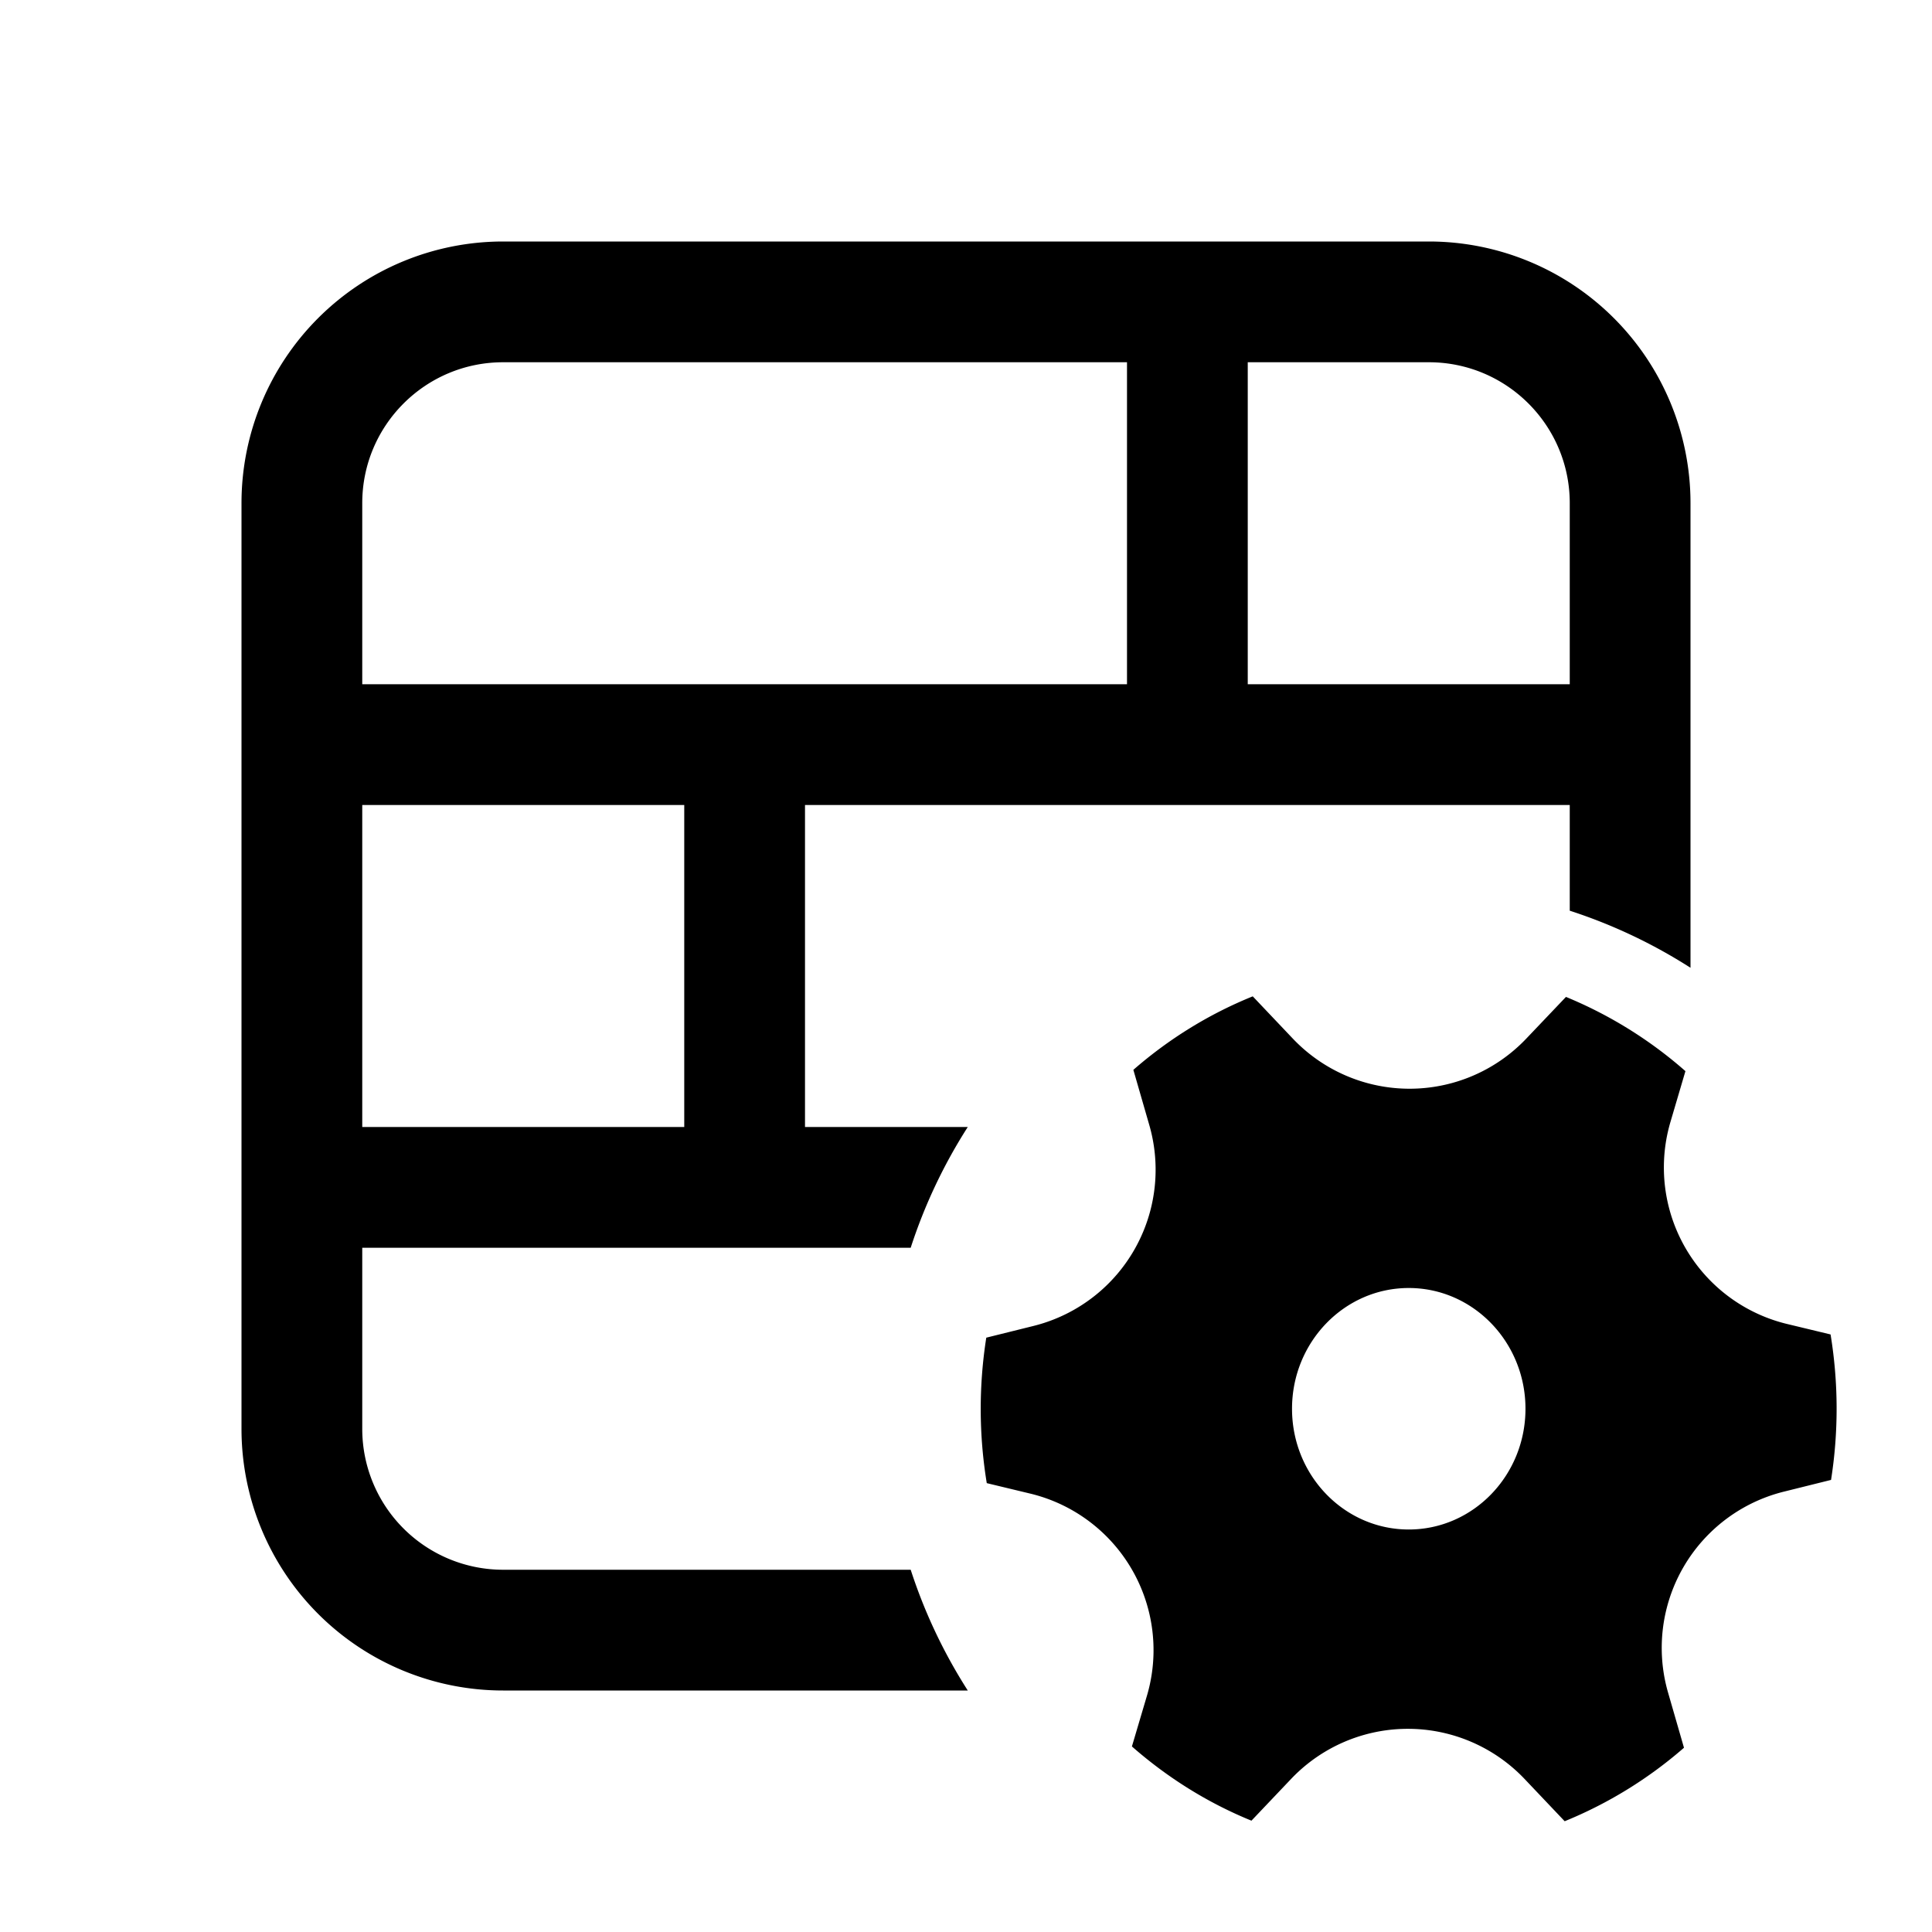 <svg xmlns="http://www.w3.org/2000/svg" xmlns:xlink="http://www.w3.org/1999/xlink" width="24" height="24" viewBox="0 0 24 24"><path fill="currentColor" d="M6.25 3A3.25 3.25 0 0 0 3 6.25v11.5A3.25 3.25 0 0 0 6.25 21h5.772a6.5 6.5 0 0 1-.709-1.5H6.25a1.75 1.75 0 0 1-1.75-1.75V15.5h6.813a6.5 6.5 0 0 1 .709-1.5H10v-4h9.5v1.313a6.5 6.5 0 0 1 1.5.709V6.25A3.25 3.25 0 0 0 17.75 3zM4.5 6.25c0-.966.784-1.75 1.75-1.75H14v4H4.5zm0 3.75h4v4h-4zm15-1.5h-4v-4h2.25c.966 0 1.75.784 1.75 1.75zm-5.223 5.476a2 2 0 0 1-1.441 2.496l-.584.145a5.7 5.7 0 0 0 .006 1.807l.54.13a2 2 0 0 1 1.45 2.51l-.187.631c.44.386.94.7 1.485.922l.493-.519a2 2 0 0 1 2.899 0l.499.526a5.3 5.3 0 0 0 1.482-.913l-.198-.686a2 2 0 0 1 1.442-2.496l.583-.145a5.7 5.7 0 0 0-.006-1.807l-.54-.13a2 2 0 0 1-1.449-2.51l.186-.631a5.3 5.3 0 0 0-1.484-.922l-.493.518a2 2 0 0 1-2.9 0l-.498-.525c-.544.22-1.044.53-1.483.913zM17.5 19c-.8 0-1.45-.671-1.45-1.5c0-.828.65-1.5 1.45-1.5s1.45.672 1.45 1.5c0 .829-.65 1.5-1.45 1.5"/></svg>